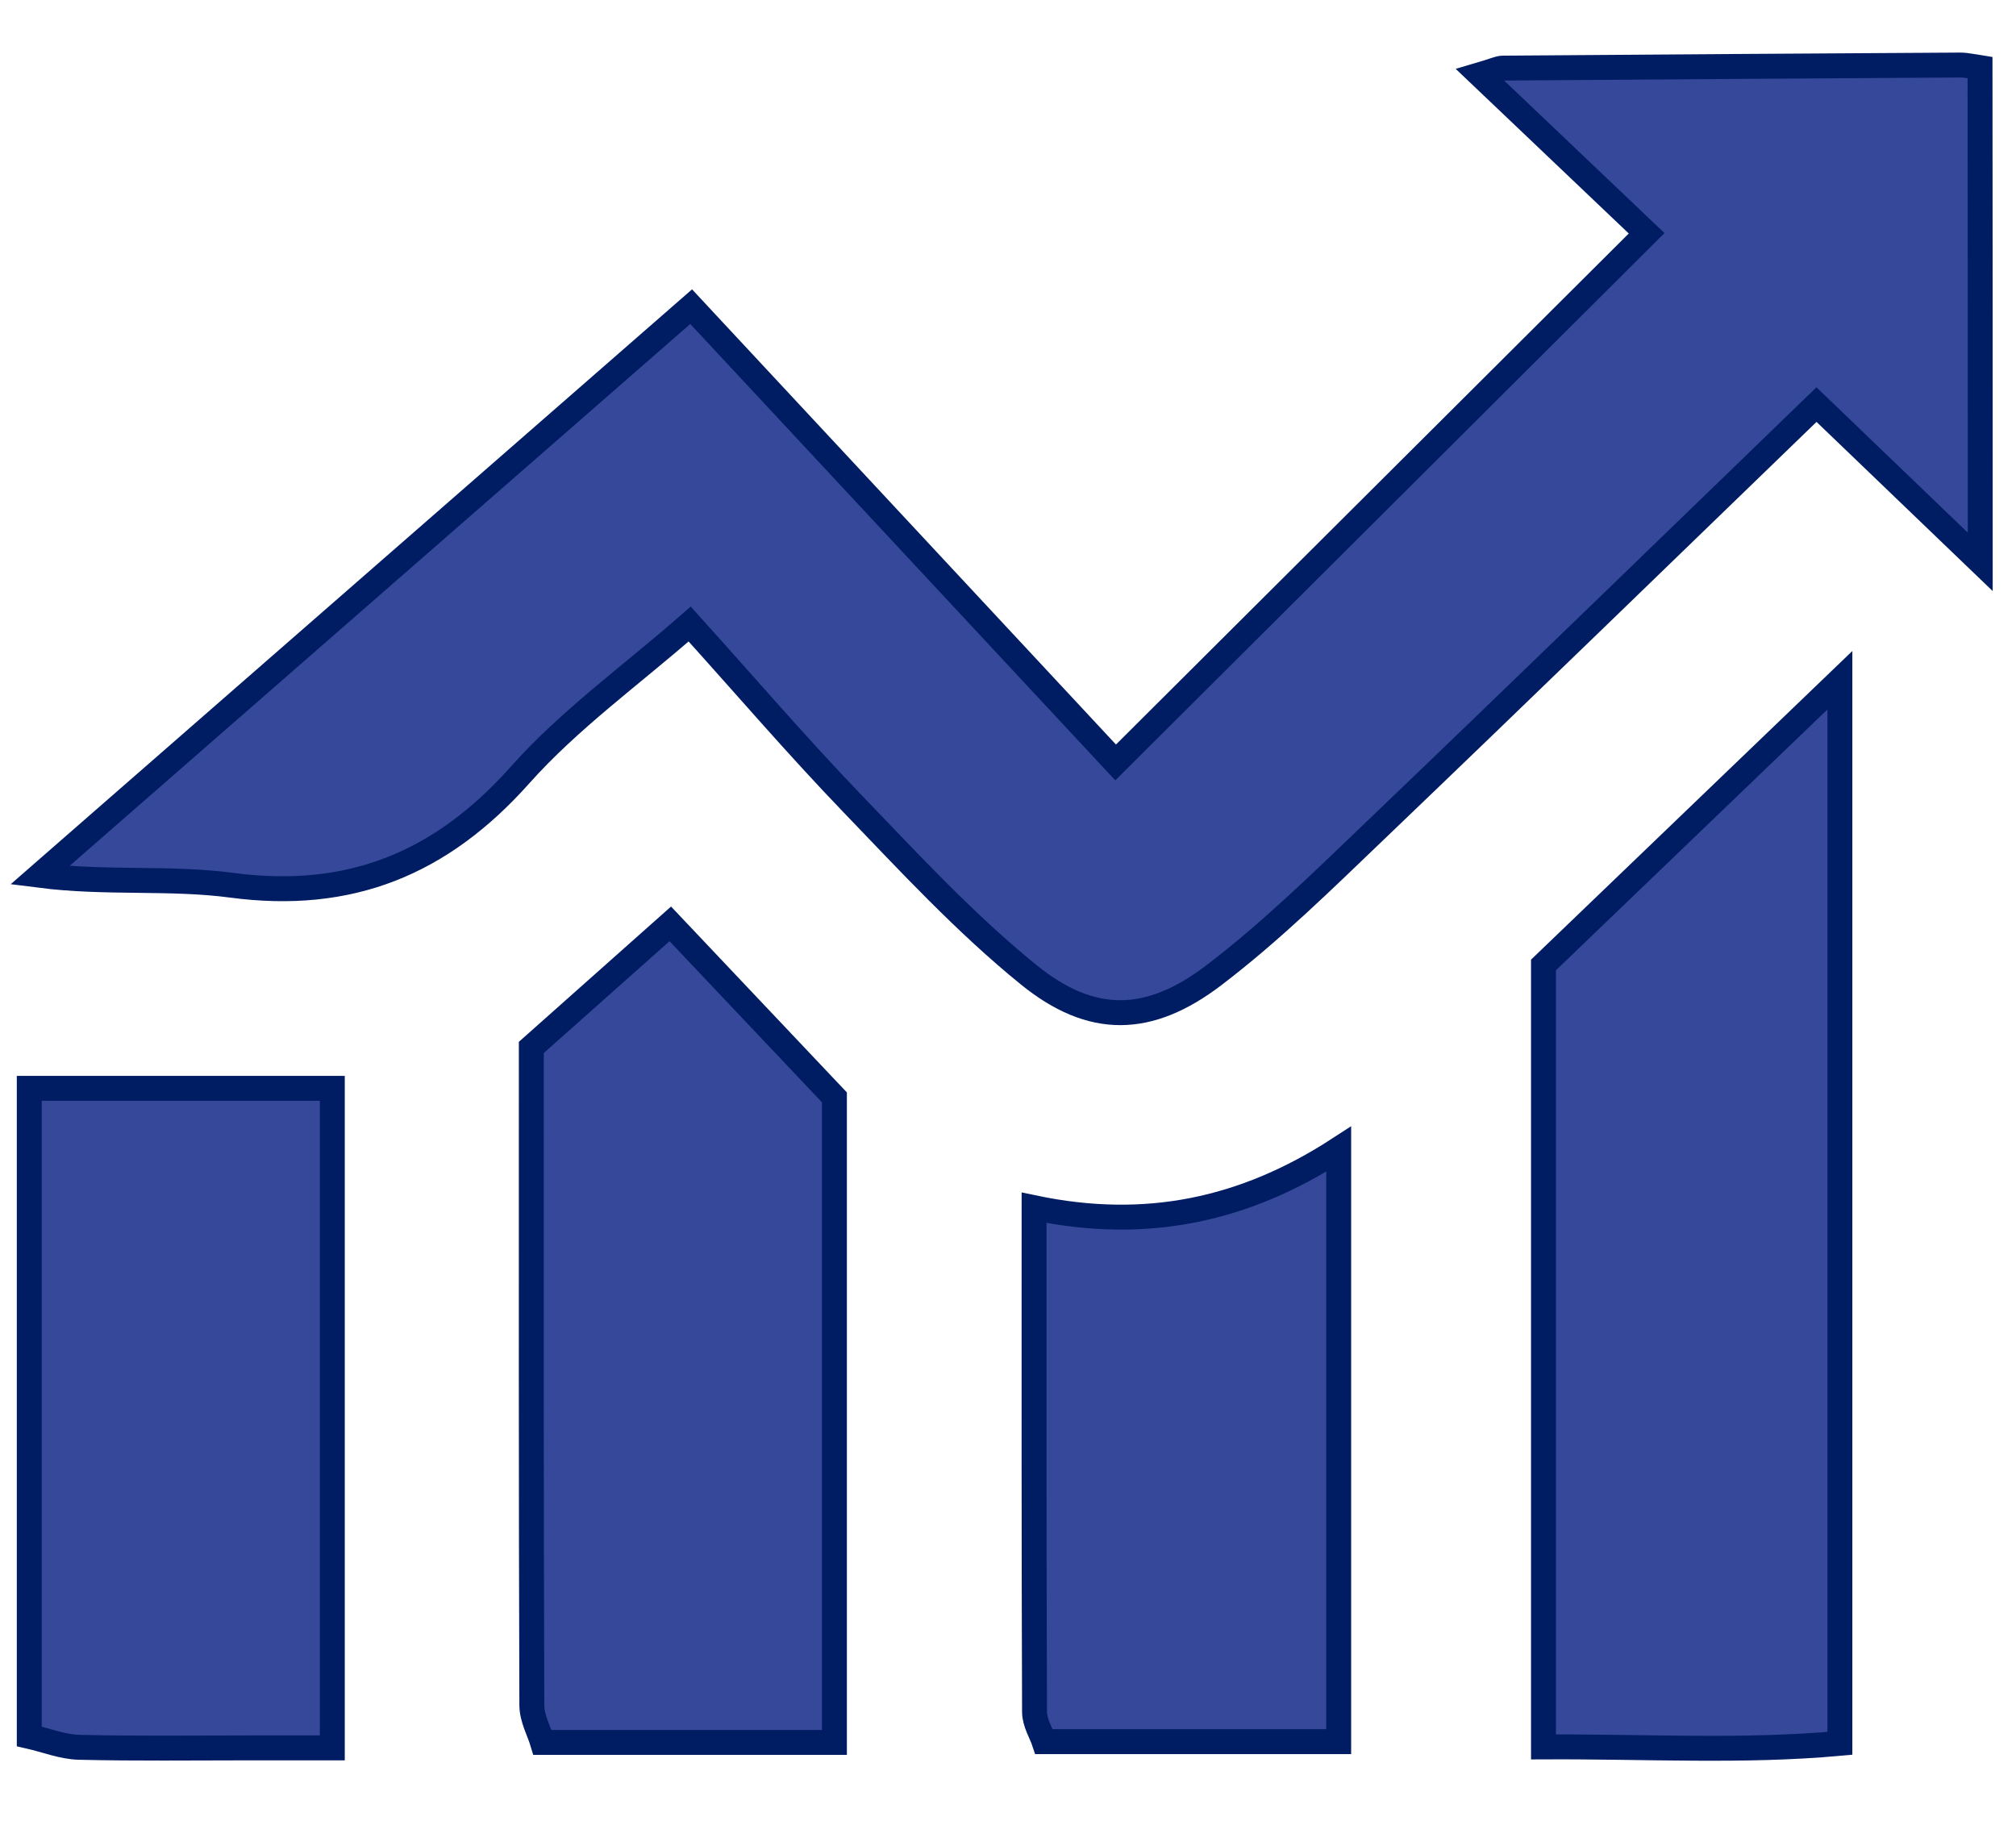 <svg width="31" height="28" viewBox="0 0 31 28" fill="none" xmlns="http://www.w3.org/2000/svg">
<path d="M30.45 8.639C29.618 7.841 28.787 7.042 27.932 6.221C25.659 8.418 23.417 10.598 21.157 12.761C20.351 13.533 19.549 14.322 18.663 14.997C17.667 15.755 16.784 15.772 15.817 14.987C14.842 14.196 13.98 13.263 13.106 12.354C12.259 11.474 11.463 10.545 10.605 9.595C9.711 10.378 8.758 11.062 7.996 11.917C6.782 13.28 5.378 13.853 3.561 13.611C2.612 13.485 1.633 13.589 0.612 13.459C3.927 10.565 7.242 7.671 10.628 4.715C12.83 7.078 15.013 9.422 17.155 11.723C19.896 8.992 22.593 6.305 25.32 3.587C24.513 2.82 23.676 2.023 22.757 1.149C22.975 1.085 23.044 1.047 23.114 1.047C25.457 1.029 27.8 1.014 30.142 1C30.244 1 30.347 1.026 30.447 1.041C30.45 3.574 30.45 6.106 30.45 8.639Z" fill="#354899" stroke="#001C63" stroke-width="0.383" stroke-miterlimit="10"/>
<path d="M0.45 16.734C2.001 16.734 3.551 16.734 5.11 16.734C5.11 20.109 5.11 23.429 5.11 26.875C4.638 26.875 4.233 26.875 3.828 26.875C2.958 26.875 2.087 26.887 1.217 26.866C0.96 26.86 0.705 26.756 0.45 26.698C0.45 23.375 0.45 20.054 0.45 16.734Z" fill="#354899" stroke="#001C63" stroke-width="0.383" stroke-miterlimit="10"/>
<path d="M23.734 14.837C25.197 13.432 26.704 11.984 28.292 10.459C28.292 15.931 28.292 21.302 28.292 26.805C26.805 26.941 25.317 26.852 23.734 26.86C23.734 22.833 23.734 18.889 23.734 14.837Z" fill="#354899" stroke="#001C63" stroke-width="0.383" stroke-miterlimit="10"/>
<path d="M12.831 26.791C11.322 26.791 9.879 26.791 8.342 26.791C8.292 26.624 8.179 26.423 8.178 26.22C8.166 22.859 8.17 19.498 8.17 16.105C8.872 15.481 9.579 14.852 10.307 14.205C11.176 15.124 12.013 16.009 12.831 16.873C12.831 20.168 12.831 23.453 12.831 26.791Z" fill="#354899" stroke="#001C63" stroke-width="0.383" stroke-miterlimit="10"/>
<path d="M15.901 18.57C17.612 18.929 19.13 18.614 20.585 17.669C20.585 20.739 20.585 23.713 20.585 26.779C19.08 26.779 17.607 26.779 16.055 26.779C16.014 26.655 15.908 26.489 15.908 26.321C15.898 23.773 15.901 21.223 15.901 18.57Z" fill="#354899" stroke="#001C63" stroke-width="0.383" stroke-miterlimit="10"/>
</svg>
